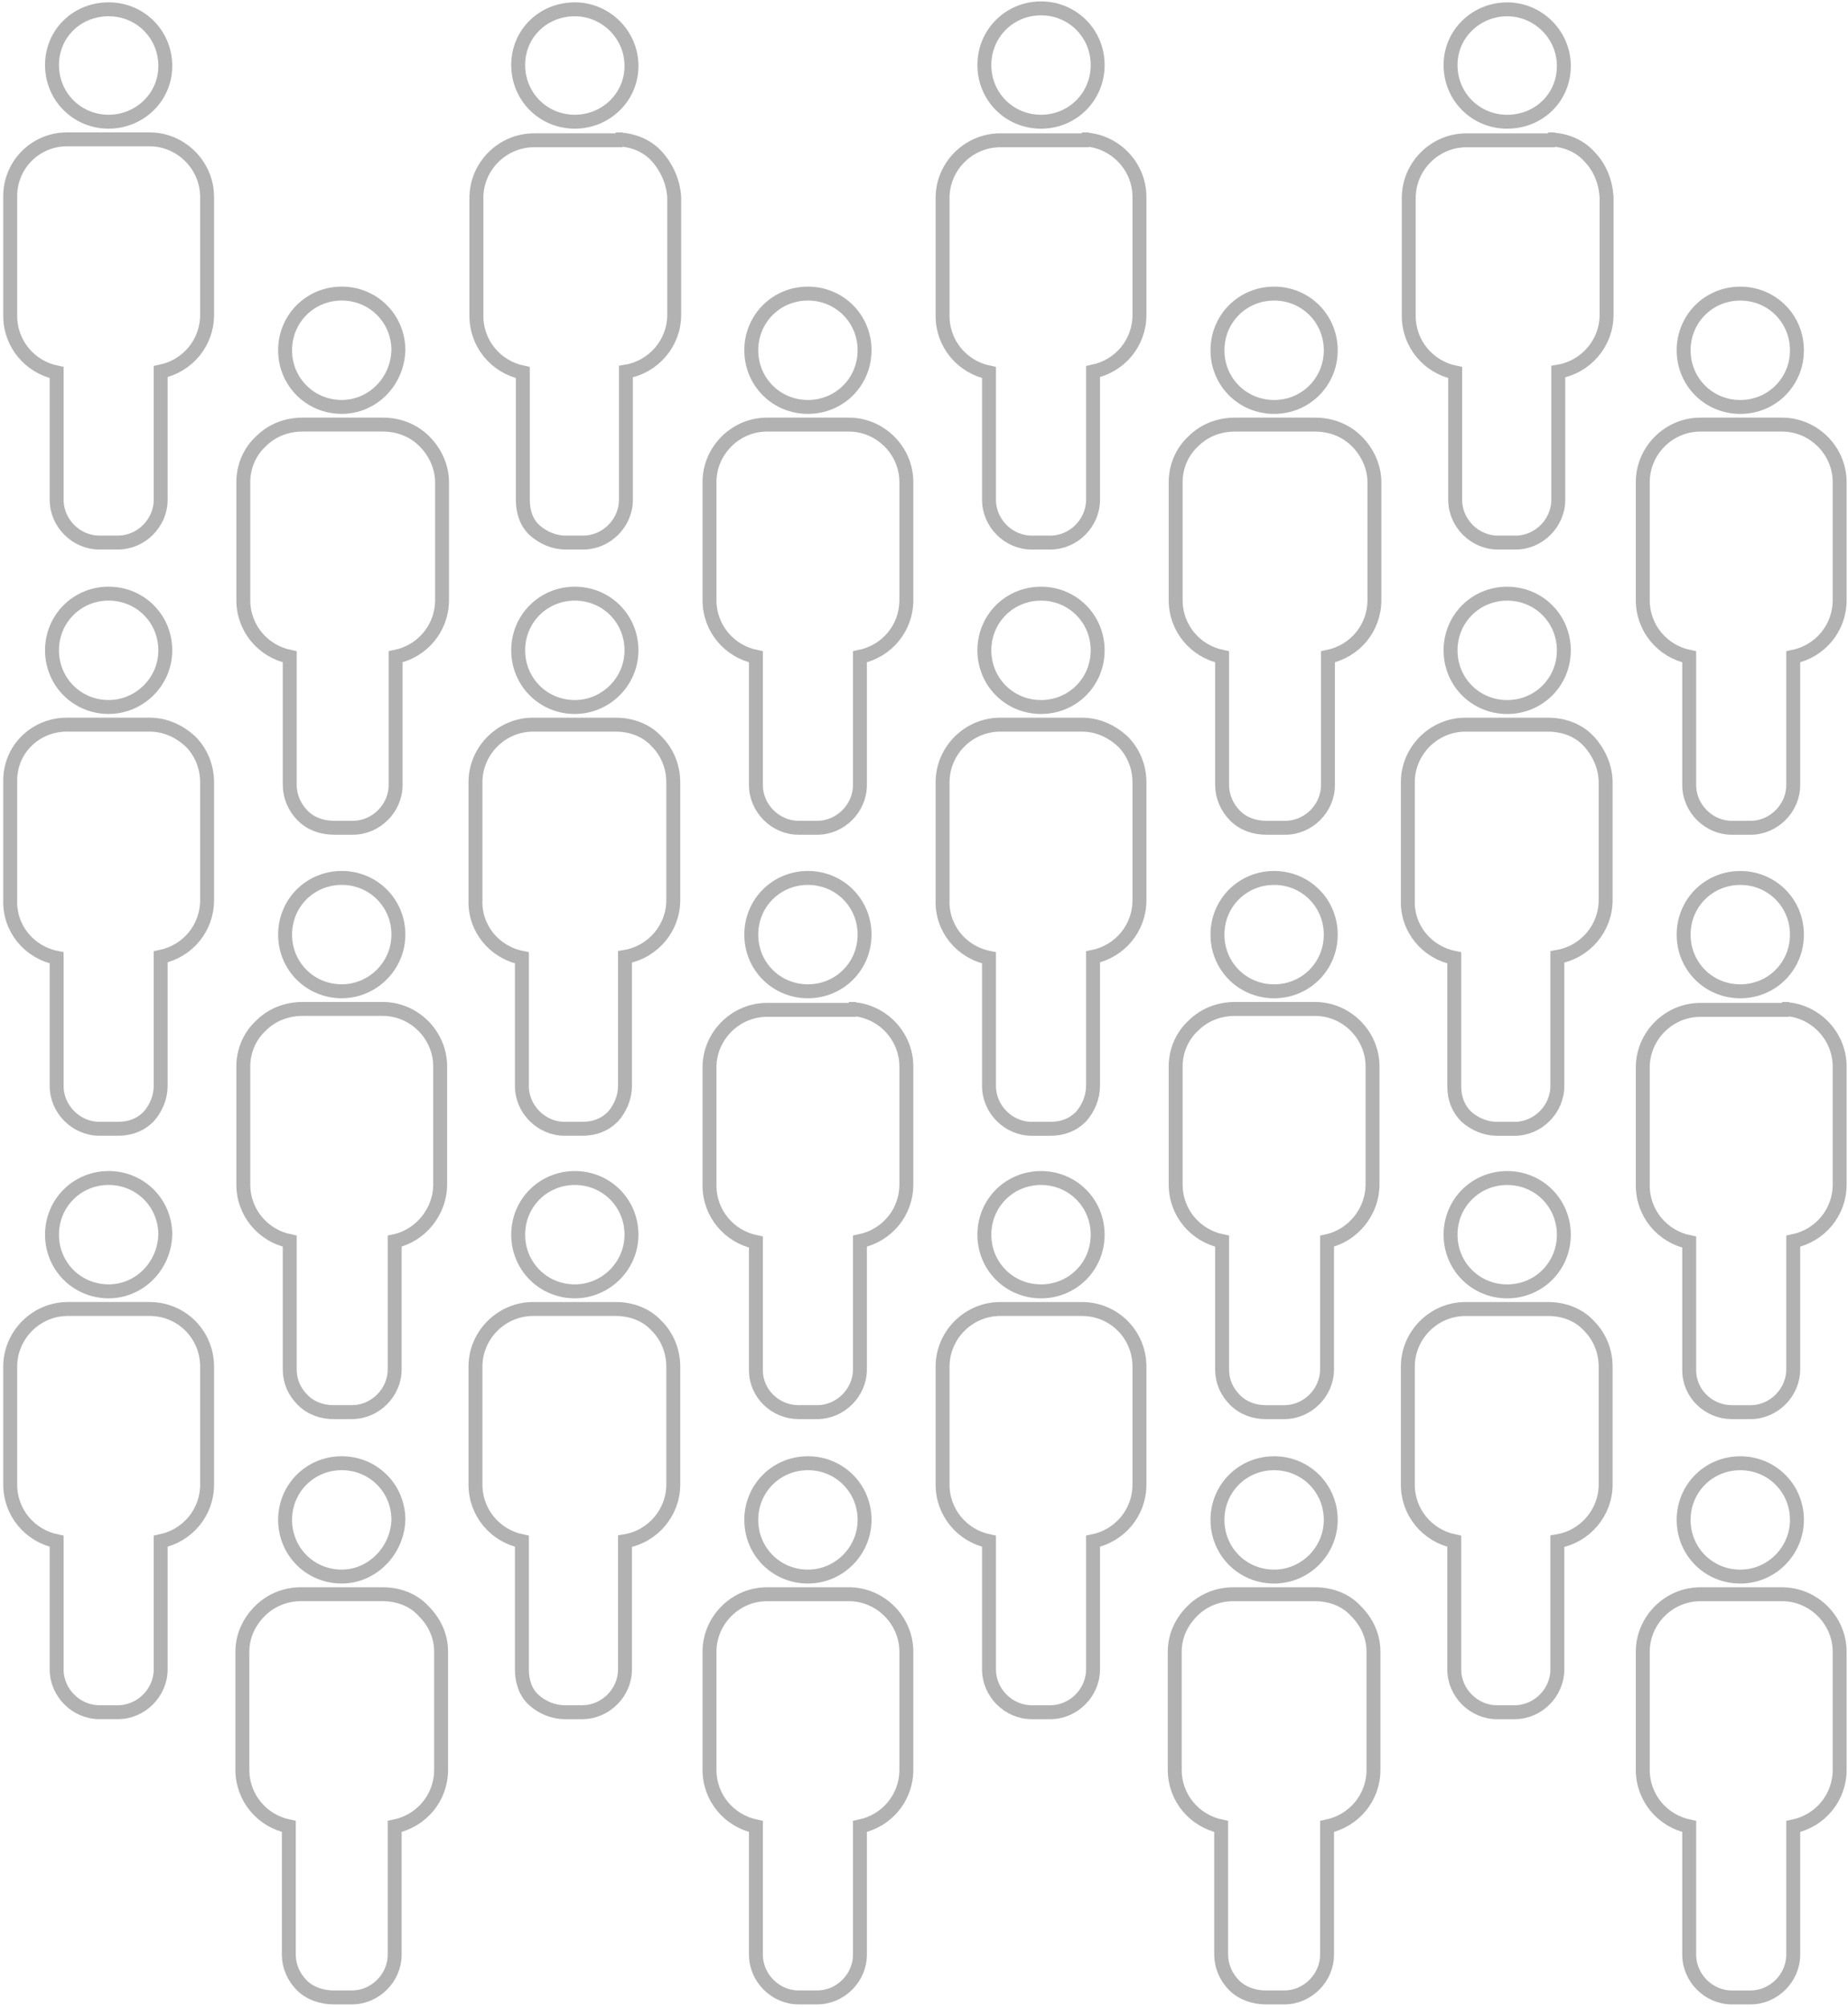 <?xml version="1.0" encoding="UTF-8" standalone="no"?><!DOCTYPE svg PUBLIC "-//W3C//DTD SVG 1.1//EN" "http://www.w3.org/Graphics/SVG/1.1/DTD/svg11.dtd"><svg width="100%" height="100%" viewBox="0 0 199 216" version="1.1" xmlns="http://www.w3.org/2000/svg" xmlns:xlink="http://www.w3.org/1999/xlink" xml:space="preserve" style="fill-rule:evenodd;clip-rule:evenodd;stroke-miterlimit:10;"><path id="Combined-Shape" d="M11.7,13.1c-3.4,0 -6.1,-2.7 -6.1,-6.1c0,-3.4 2.7,-6 6.1,-6c3.4,0 6.1,2.7 6.1,6.1c0,3.4 -2.8,6 -6.1,6Zm4.4,1.9c3.4,0 6.2,2.8 6.2,6.2l0,12.7c0,3 -2.1,5.5 -5,6.1l0,13.8c0,2.5 -2.1,4.6 -4.6,4.6l-2,0c-2.5,0 -4.6,-2.1 -4.6,-4.6l0,-13.7c-2.9,-0.6 -5,-3.1 -5,-6.1l0,-12.7c-0.1,-3.5 2.7,-6.3 6.1,-6.3l8.9,0Zm-4.4,61.1c-3.4,0 -6.1,-2.7 -6.1,-6.1c0,-3.4 2.7,-6.1 6.1,-6.1c3.4,0 6.1,2.7 6.1,6.1c0,3.4 -2.8,6.1 -6.1,6.1Zm4.4,1.9c1.7,0 3.2,0.7 4.4,1.8c1.2,1.2 1.8,2.8 1.8,4.4l0,12.7c0,3 -2.1,5.5 -5,6.1l0,13.9c0,1.2 -0.5,2.4 -1.3,3.3c-0.9,0.9 -2,1.3 -3.3,1.3l-2,0c-2.5,0 -4.6,-2.1 -4.6,-4.6l0,-13.8c-3,-0.6 -5.1,-3.2 -5,-6.2l0,-12.7c-0.1,-3.5 2.7,-6.2 6.1,-6.2l8.9,0Zm-4.4,61c-3.4,0 -6.1,-2.7 -6.1,-6.1c0,-3.4 2.7,-6.1 6.1,-6.1c3.4,0 6.1,2.7 6.1,6.1c-0.1,3.4 -2.8,6.1 -6.1,6.1Zm4.4,1.9c3.5,0 6.2,2.8 6.2,6.2l0,12.7c0,3 -2.1,5.5 -5,6.1l0,13.8c0,2.5 -2.1,4.6 -4.6,4.6l-2,0c-2.5,0 -4.6,-2.1 -4.6,-4.6l0,-13.8c-2.9,-0.6 -5,-3.1 -5,-6.1l0,-12.7c0,-3.4 2.8,-6.2 6.2,-6.2l8.8,0Zm20.7,-97.1c-3.4,0 -6.1,-2.7 -6.1,-6.1c0,-3.4 2.7,-6.1 6.1,-6.1c3.4,0 6.1,2.7 6.1,6.1c-0.1,3.4 -2.8,6.1 -6.1,6.1Zm4.4,1.9c1.7,0 3.3,0.6 4.5,1.8c1.2,1.2 1.9,2.8 1.9,4.4l0,12.7c0,3 -2.1,5.5 -5,6.1l0,13.8c0,2.5 -2.1,4.6 -4.6,4.6l-2,0c-1.3,0 -2.5,-0.4 -3.4,-1.3c-0.9,-0.9 -1.4,-2.1 -1.4,-3.3l0,-13.8c-2.9,-0.6 -5,-3.1 -5,-6.1l0,-12.7c0,-1.7 0.7,-3.3 1.9,-4.4c1.2,-1.2 2.8,-1.8 4.5,-1.8l8.6,0Zm-4.4,61c-3.4,0 -6.1,-2.7 -6.1,-6.1c0,-3.4 2.7,-6.1 6.1,-6.1c3.4,0 6.1,2.7 6.1,6.1c0,3.4 -2.8,6.1 -6.1,6.1Zm4.4,1.9c3.4,0 6.2,2.8 6.2,6.2l0,12.7c0,2.9 -2.1,5.5 -4.9,6.1l0,13.8c0,2.5 -2.1,4.6 -4.6,4.6l-2,0c-1.2,0 -2.4,-0.4 -3.3,-1.3c-0.9,-0.9 -1.4,-2 -1.4,-3.3l0,-13.8c-2.9,-0.6 -5,-3.1 -5,-6.1l0,-12.7c0,-1.7 0.7,-3.3 1.9,-4.4c1.2,-1.2 2.8,-1.8 4.5,-1.8l8.6,0Zm-4.4,61.1c-3.4,0 -6.1,-2.7 -6.1,-6.1c0,-3.4 2.7,-6.1 6.1,-6.1c3.4,0 6.1,2.7 6.1,6.1c-0.1,3.3 -2.8,6.1 -6.1,6.1Zm4.4,1.9c1.7,0 3.3,0.6 4.4,1.8c1.2,1.2 1.9,2.7 1.9,4.4l0,12.7c0,3 -2.1,5.5 -5,6.1l0,13.8c0,2.5 -2.1,4.6 -4.6,4.6l-2,0c-1.2,0 -2.5,-0.4 -3.4,-1.3c-0.9,-0.9 -1.4,-2.1 -1.4,-3.3l0,-13.8c-2.9,-0.6 -5,-3.1 -5,-6.1l0,-12.7c0,-1.7 0.7,-3.2 1.9,-4.4c1.2,-1.2 2.8,-1.8 4.4,-1.8l8.8,0Zm20.7,-158.5c-3.4,0 -6.1,-2.7 -6.1,-6.1c0,-3.4 2.7,-6 6.1,-6c3.3,0 6.1,2.7 6.1,6.1c0,3.4 -2.8,6 -6.1,6Zm4.4,1.9c1.7,0 3.3,0.6 4.4,1.8c1.1,1.2 1.8,2.8 1.9,4.4l0,12.7c0,3 -2.2,5.6 -5.2,6.1l0,13.8c0,2.5 -2.1,4.6 -4.6,4.6l-1.9,0c-1.2,0 -2.4,-0.5 -3.3,-1.3c-0.9,-0.8 -1.3,-2 -1.3,-3.3l0,-13.7c-2.9,-0.6 -5,-3.1 -5,-6.1l0,-12.7c0,-3.4 2.8,-6.2 6.2,-6.2l8.8,0l0,-0.1Zm-4.4,61.1c-3.4,0 -6.1,-2.7 -6.1,-6.1c0,-3.4 2.7,-6.1 6.1,-6.1c3.4,0 6.1,2.7 6.1,6.1c0,3.4 -2.8,6.1 -6.1,6.1Zm4.4,1.9c1.7,0 3.3,0.6 4.4,1.8c1.2,1.2 1.8,2.8 1.8,4.4l0,12.7c0,3 -2.2,5.6 -5.2,6.1l0,13.9c0,1.2 -0.5,2.4 -1.3,3.3c-0.9,0.9 -2,1.3 -3.3,1.3l-1.9,0c-2.5,0 -4.6,-2.1 -4.6,-4.6l0,-13.8c-3,-0.6 -5.1,-3.2 -5,-6.2l0,-12.7c0,-3.4 2.8,-6.2 6.2,-6.2l8.9,0Zm-4.4,61c-3.4,0 -6.1,-2.7 -6.1,-6.1c0,-3.4 2.7,-6.1 6.1,-6.1c3.4,0 6.1,2.7 6.1,6.1c0,3.4 -2.8,6.1 -6.1,6.1Zm4.4,1.9c1.7,0 3.3,0.6 4.4,1.8c1.2,1.2 1.8,2.8 1.8,4.4l0,12.7c0,3 -2.2,5.6 -5.2,6.1l0,13.8c0,2.5 -2.1,4.6 -4.6,4.6l-1.9,0c-1.2,0 -2.4,-0.5 -3.3,-1.3c-0.9,-0.8 -1.3,-2 -1.3,-3.3l0,-13.8c-2.9,-0.6 -5,-3.1 -5,-6.1l0,-12.7c0,-3.4 2.8,-6.2 6.2,-6.2l8.9,0Zm20.7,-97.1c-3.4,0 -6.1,-2.7 -6.1,-6.1c0,-3.4 2.7,-6.1 6.1,-6.1c3.4,0 6.1,2.7 6.1,6.1c0,3.4 -2.7,6.1 -6.1,6.1Zm4.4,1.9c3.4,0 6.2,2.8 6.2,6.2l0,12.7c0,3 -2.1,5.5 -5,6.1l0,13.8c0,2.5 -2.1,4.6 -4.6,4.6l-2,0c-2.5,0 -4.6,-2.1 -4.6,-4.6l0,-13.8c-2.9,-0.6 -5,-3.1 -5,-6.1l0,-12.7c0,-3.4 2.8,-6.2 6.2,-6.2l8.8,0Zm-4.4,61c-3.4,0 -6.1,-2.7 -6.1,-6.1c0,-3.4 2.7,-6.1 6.1,-6.1c3.4,0 6.1,2.7 6.1,6.1c0,3.4 -2.7,6.1 -6.1,6.1Zm4.4,1.9c3.4,0 6.2,2.8 6.2,6.2l0,12.7c0,3 -2.1,5.5 -5,6.1l0,13.8c0,2.5 -2.1,4.6 -4.6,4.6l-2,0c-2.5,0 -4.6,-2 -4.6,-4.5l0,-13.8c-2.9,-0.6 -5,-3.1 -5,-6.1l0,-12.7c0,-3.4 2.8,-6.2 6.2,-6.2l8.8,0l0,-0.1Zm-4.4,61.1c-3.4,0 -6.1,-2.7 -6.1,-6.1c0,-3.4 2.7,-6.1 6.1,-6.1c3.4,0 6.1,2.7 6.1,6.1c0,3.3 -2.7,6.1 -6.1,6.1Zm4.4,1.9c3.4,0 6.2,2.8 6.2,6.2l0,12.7c0,3 -2.1,5.5 -5,6.1l0,13.8c0,2.5 -2.1,4.6 -4.6,4.6l-2,0c-2.5,0 -4.6,-2.1 -4.6,-4.6l0,-13.8c-2.9,-0.6 -5,-3.1 -5,-6.1l0,-12.7c0,-3.4 2.8,-6.2 6.2,-6.2l8.8,0Zm20.7,-158.5c-3.4,0 -6.1,-2.7 -6.1,-6.1c0,-3.4 2.7,-6.1 6.1,-6.1c3.4,0 6.1,2.7 6.1,6.1c0,3.4 -2.7,6.1 -6.1,6.1Zm4.4,1.9c3.4,0 6.2,2.8 6.2,6.2l0,12.7c0,3 -2.1,5.5 -5,6.1l0,13.8c0,2.5 -2.1,4.6 -4.6,4.6l-2,0c-2.5,0 -4.6,-2.1 -4.6,-4.6l0,-13.7c-2.9,-0.6 -5,-3.1 -5,-6.1l0,-12.7c0,-3.4 2.8,-6.2 6.2,-6.2l8.8,0l0,-0.1Zm-4.4,61.1c-3.4,0 -6.1,-2.7 -6.1,-6.1c0,-3.4 2.7,-6.1 6.1,-6.1c3.4,0 6.1,2.7 6.1,6.1c0,3.4 -2.7,6.1 -6.1,6.1Zm4.4,1.9c1.7,0 3.2,0.7 4.4,1.8c1.2,1.2 1.8,2.8 1.8,4.4l0,12.7c0,3 -2.1,5.5 -5,6.1l0,13.9c0,1.2 -0.5,2.4 -1.3,3.3c-0.9,0.9 -2,1.3 -3.3,1.3l-2,0c-2.5,0 -4.6,-2.1 -4.6,-4.6l0,-13.8c-3,-0.6 -5.1,-3.2 -5,-6.2l0,-12.7c0,-3.4 2.8,-6.2 6.2,-6.2l8.8,0Zm-4.4,61c-3.4,0 -6.1,-2.7 -6.1,-6.1c0,-3.4 2.7,-6.1 6.1,-6.1c3.4,0 6.1,2.7 6.1,6.1c0,3.4 -2.7,6.1 -6.1,6.1Zm4.4,1.9c3.5,0 6.2,2.8 6.2,6.2l0,12.7c0,3 -2.1,5.5 -5,6.1l0,13.8c0,2.5 -2.1,4.6 -4.6,4.6l-2,0c-2.5,0 -4.6,-2.1 -4.6,-4.6l0,-13.8c-2.9,-0.6 -5,-3.1 -5,-6.1l0,-12.7c0,-3.4 2.8,-6.2 6.2,-6.2l8.8,0Zm20.7,-97.1c-3.4,0 -6.1,-2.7 -6.1,-6.1c0,-3.4 2.7,-6.1 6.1,-6.1c3.4,0 6.1,2.7 6.1,6.1c0,3.4 -2.7,6.1 -6.1,6.1Zm4.4,1.9c1.7,0 3.3,0.6 4.5,1.8c1.2,1.2 1.9,2.8 1.9,4.4l0,12.7c0,3 -2.1,5.5 -5,6.1l0,13.8c0,2.5 -2.1,4.6 -4.6,4.6l-2,0c-1.3,0 -2.5,-0.4 -3.4,-1.3c-0.9,-0.9 -1.4,-2.1 -1.4,-3.3l0,-13.8c-2.9,-0.6 -5,-3.1 -5,-6.1l0,-12.7c0,-1.7 0.7,-3.3 1.9,-4.4c1.2,-1.2 2.8,-1.8 4.5,-1.8l8.6,0Zm-4.4,61c-3.4,0 -6.1,-2.7 -6.1,-6.1c0,-3.4 2.7,-6.1 6.1,-6.1c3.4,0 6.1,2.7 6.1,6.1c0,3.4 -2.7,6.1 -6.1,6.1Zm4.4,1.9c3.4,0 6.2,2.8 6.2,6.2l0,12.7c0,2.9 -2.1,5.5 -4.9,6.1l0,13.8c0,2.5 -2.1,4.6 -4.6,4.6l-2,0c-1.2,0 -2.4,-0.4 -3.3,-1.3c-0.9,-0.9 -1.4,-2 -1.4,-3.3l0,-13.8c-2.9,-0.6 -5,-3.1 -5,-6.1l0,-12.7c0,-1.7 0.7,-3.3 1.9,-4.4c1.2,-1.2 2.8,-1.8 4.5,-1.8l8.6,0Zm-4.4,61.1c-3.4,0 -6.1,-2.7 -6.1,-6.1c0,-3.4 2.7,-6.1 6.1,-6.1c3.4,0 6.1,2.7 6.1,6.1c0,3.3 -2.7,6.1 -6.1,6.1Zm4.4,1.9c1.7,0 3.3,0.6 4.4,1.8c1.2,1.2 1.9,2.7 1.9,4.4l0,12.7c0,3 -2.1,5.5 -5,6.1l0,13.8c0,2.5 -2.1,4.6 -4.6,4.6l-2,0c-1.2,0 -2.5,-0.4 -3.4,-1.3c-0.9,-0.9 -1.4,-2.1 -1.4,-3.3l0,-13.8c-2.9,-0.6 -5,-3.1 -5,-6.1l0,-12.7c0,-1.7 0.7,-3.2 1.9,-4.4c1.2,-1.2 2.8,-1.8 4.4,-1.8l8.8,0Zm20.7,-158.5c-3.4,0 -6.1,-2.7 -6.1,-6.1c0,-3.4 2.8,-6 6.1,-6c3.3,0 6.1,2.7 6.1,6.1c0,3.4 -2.7,6 -6.1,6Zm4.4,1.9c1.7,0 3.3,0.6 4.4,1.8c1.2,1.2 1.8,2.8 1.9,4.4l0,12.7c0,3 -2.2,5.6 -5.2,6.1l0,13.8c0,2.5 -2.1,4.6 -4.6,4.6l-1.9,0c-2.5,0 -4.6,-2.1 -4.6,-4.6l0,-13.7c-2.9,-0.6 -5,-3.1 -5,-6.1l0,-12.7c0,-3.4 2.8,-6.2 6.2,-6.2l8.8,0l0,-0.1Zm-4.4,61.1c-3.4,0 -6.1,-2.7 -6.1,-6.1c0,-3.4 2.7,-6.1 6.1,-6.1c3.4,0 6.1,2.7 6.1,6.1c0,3.4 -2.7,6.1 -6.1,6.1Zm4.4,1.9c1.7,0 3.3,0.6 4.4,1.8c1.1,1.2 1.8,2.8 1.8,4.4l0,12.7c0,3 -2.2,5.6 -5.2,6.1l0,13.9c0,2.5 -2.1,4.6 -4.6,4.6l-1.9,0c-1.2,0 -2.4,-0.5 -3.3,-1.3c-0.9,-0.9 -1.3,-2 -1.3,-3.3l0,-13.8c-3,-0.6 -5.1,-3.2 -5,-6.2l0,-12.7c0,-3.4 2.8,-6.2 6.2,-6.2l8.9,0Zm-4.4,61c-3.4,0 -6.1,-2.7 -6.1,-6.1c0,-3.4 2.7,-6.1 6.1,-6.1c3.4,0 6.1,2.7 6.1,6.1c0,3.4 -2.7,6.1 -6.1,6.1Zm4.4,1.9c1.7,0 3.3,0.6 4.4,1.8c1.2,1.2 1.8,2.8 1.8,4.4l0,12.7c0,3 -2.2,5.6 -5.2,6.1l0,13.8c0,2.5 -2.1,4.6 -4.6,4.6l-1.9,0c-2.5,0 -4.6,-2.1 -4.6,-4.6l0,-13.8c-2.9,-0.6 -5,-3.1 -5,-6.1l0,-12.7c0,-3.4 2.8,-6.2 6.2,-6.2l8.9,0Zm20.7,-97.1c-3.4,0 -6.1,-2.7 -6.1,-6.1c0,-3.4 2.7,-6.1 6.1,-6.1c3.4,0 6.1,2.7 6.1,6.1c0,3.4 -2.7,6.1 -6.1,6.1Zm4.5,1.9c3.4,0 6.2,2.8 6.2,6.2l0,12.7c0,3 -2.1,5.5 -5,6.1l0,13.8c0,2.5 -2.1,4.6 -4.6,4.6l-2,0c-2.5,0 -4.6,-2.1 -4.6,-4.6l0,-13.8c-2.9,-0.6 -5,-3.1 -5,-6.1l0,-12.7c0,-3.4 2.8,-6.2 6.2,-6.2l8.8,0Zm-4.5,61c-3.4,0 -6.1,-2.7 -6.1,-6.1c0,-3.4 2.7,-6.1 6.1,-6.1c3.4,0 6.1,2.7 6.1,6.1c0,3.4 -2.7,6.1 -6.1,6.1Zm4.5,1.9c3.4,0 6.2,2.8 6.2,6.2l0,12.7c0,3 -2.1,5.5 -5,6.1l0,13.8c0,2.5 -2.1,4.6 -4.6,4.6l-2,0c-2.5,0 -4.6,-2 -4.6,-4.5l0,-13.8c-2.9,-0.6 -5,-3.1 -5,-6.1l0,-12.7c0,-3.4 2.8,-6.2 6.2,-6.2l8.8,0l0,-0.1Zm-4.5,61.1c-3.4,0 -6.1,-2.7 -6.1,-6.1c0,-3.4 2.7,-6.1 6.1,-6.1c3.4,0 6.1,2.7 6.1,6.1c0,3.3 -2.7,6.1 -6.1,6.1Zm4.5,1.9c3.4,0 6.2,2.8 6.2,6.2l0,12.7c0,3 -2.1,5.5 -5,6.1l0,13.8c0,2.5 -2.1,4.6 -4.6,4.6l-2,0c-2.5,0 -4.6,-2.1 -4.6,-4.6l0,-13.8c-2.9,-0.6 -5,-3.1 -5,-6.1l0,-12.7c0,-3.4 2.8,-6.2 6.2,-6.2l8.8,0Z" style="fill:none;stroke:#b2b2b2;stroke-width:1.5px;"/></svg>